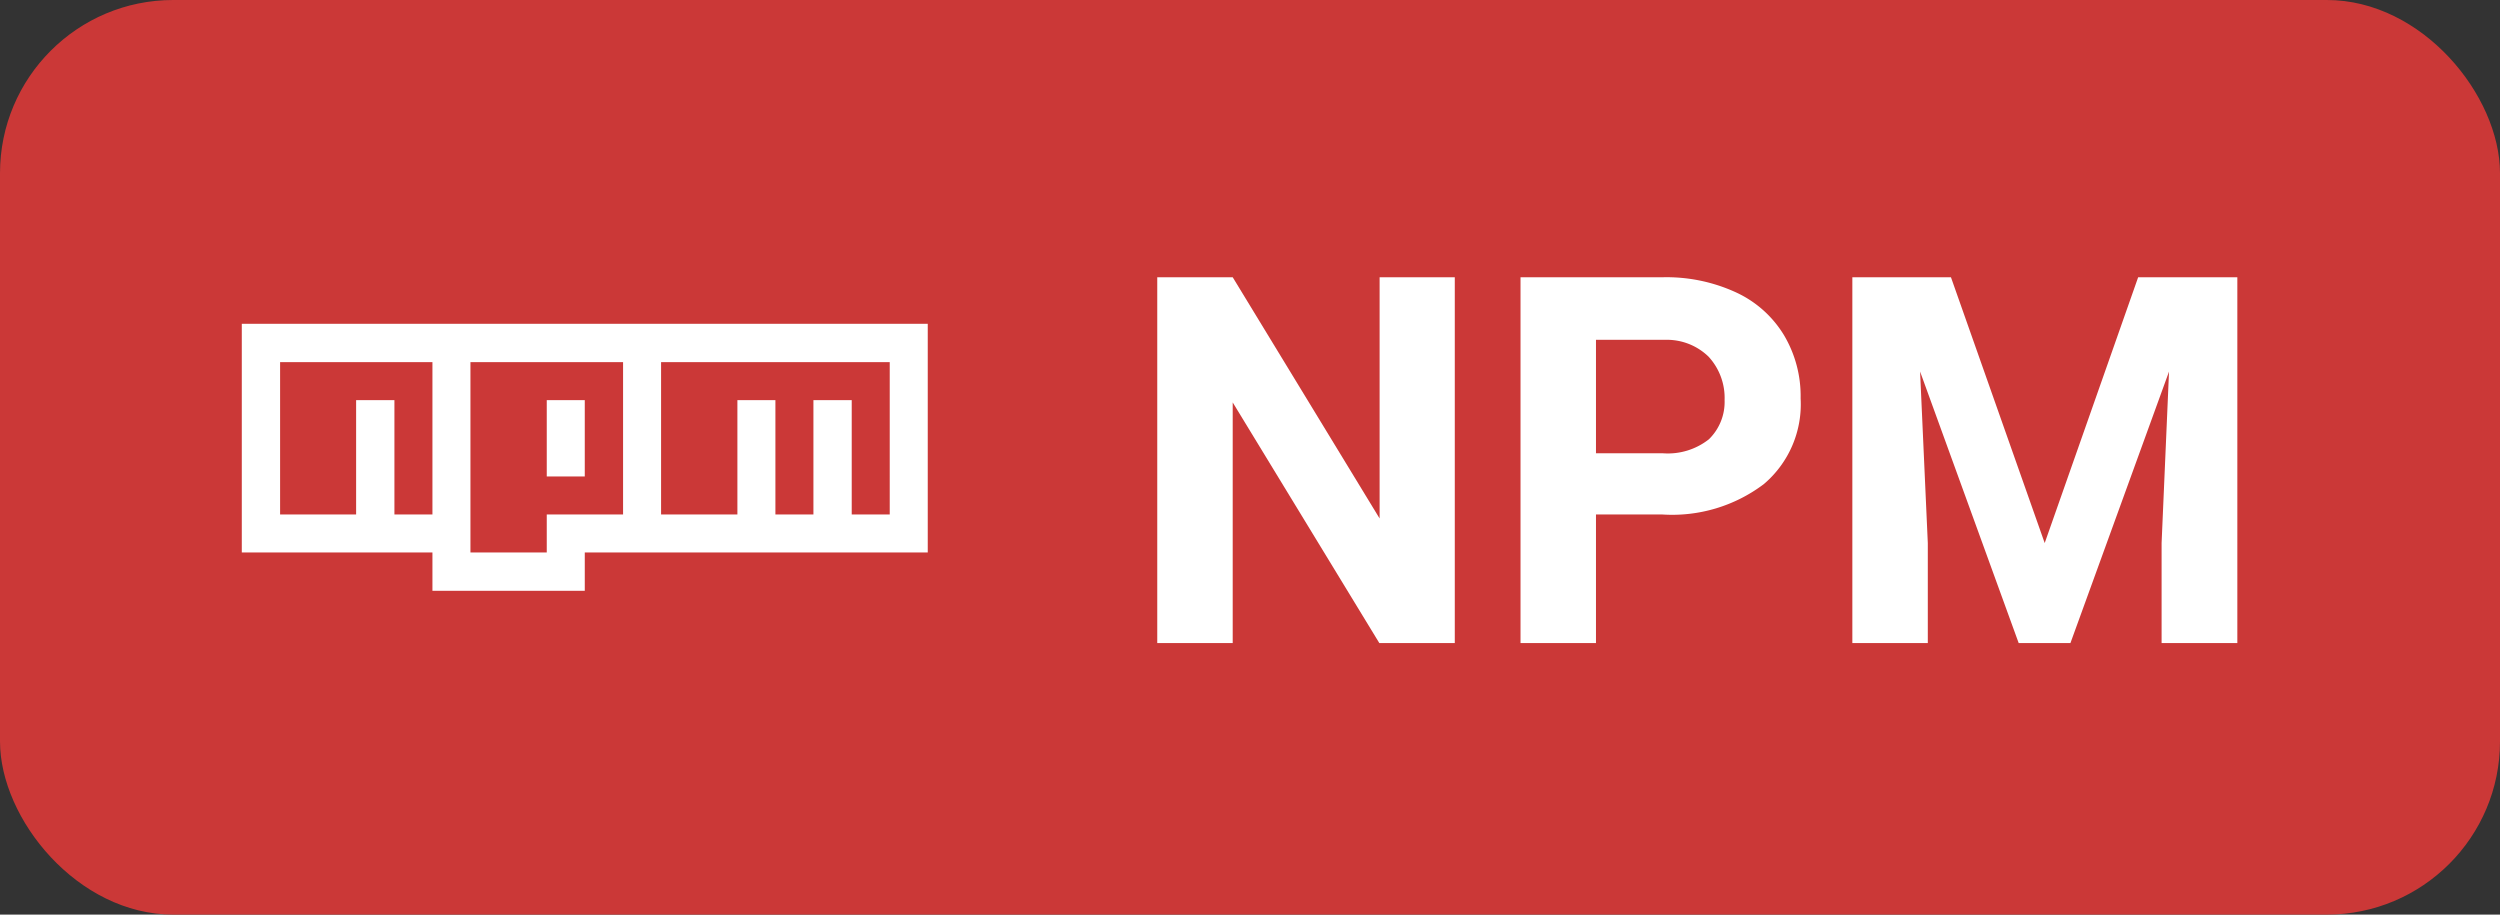 <svg xmlns="http://www.w3.org/2000/svg" viewBox="0 0 87.47 32"><rect x="0" y="0" width="87.47" height="32" fill="#333333" stroke="none"/><defs><style>.cls-1{fill:#cb3837;}.cls-2{fill:#fff;}</style></defs><g id="Слой_2" data-name="Слой 2"><g id="Слой_1-2" data-name="Слой 1"><rect class="cls-1" width="87.47" height="32" rx="6.06"/><path class="cls-2" d="M50.9,22.5H48.26l-5.13-8.42V22.5H40.49V9.7h2.64l5.14,8.44V9.7H50.9Z"/><path class="cls-2" d="M55.84,18V22.5H53.2V9.7h5a5.82,5.82,0,0,1,2.54.53,3.84,3.84,0,0,1,1.68,1.5A4.17,4.17,0,0,1,63,13.94a3.66,3.66,0,0,1-1.29,3A5.32,5.32,0,0,1,58.15,18Zm0-2.14h2.35a2.32,2.32,0,0,0,1.6-.49A1.82,1.82,0,0,0,60.34,14a2.13,2.13,0,0,0-.56-1.52,2.09,2.09,0,0,0-1.53-.59H55.84Z"/><path class="cls-2" d="M68.26,9.7,71.54,19,74.81,9.7h3.47V22.5H75.63V19l.26-6L72.44,22.5H70.63L67.18,13l.27,6v3.5H64.81V9.7Z"/><path class="cls-2" d="M8.46,11.33v8h6.67v1.34h5.33V19.33h12v-8ZM15.13,18H13.8V14H12.46v4H9.8V12.67h5.33Zm4,0v1.33H16.46V12.67H21.8V18Zm12,0H29.8V14H28.46v4H27.13V14H25.8v4H23.13V12.67h8Zm-12-4h1.33v2.67H19.13Z"/></g></g></svg>